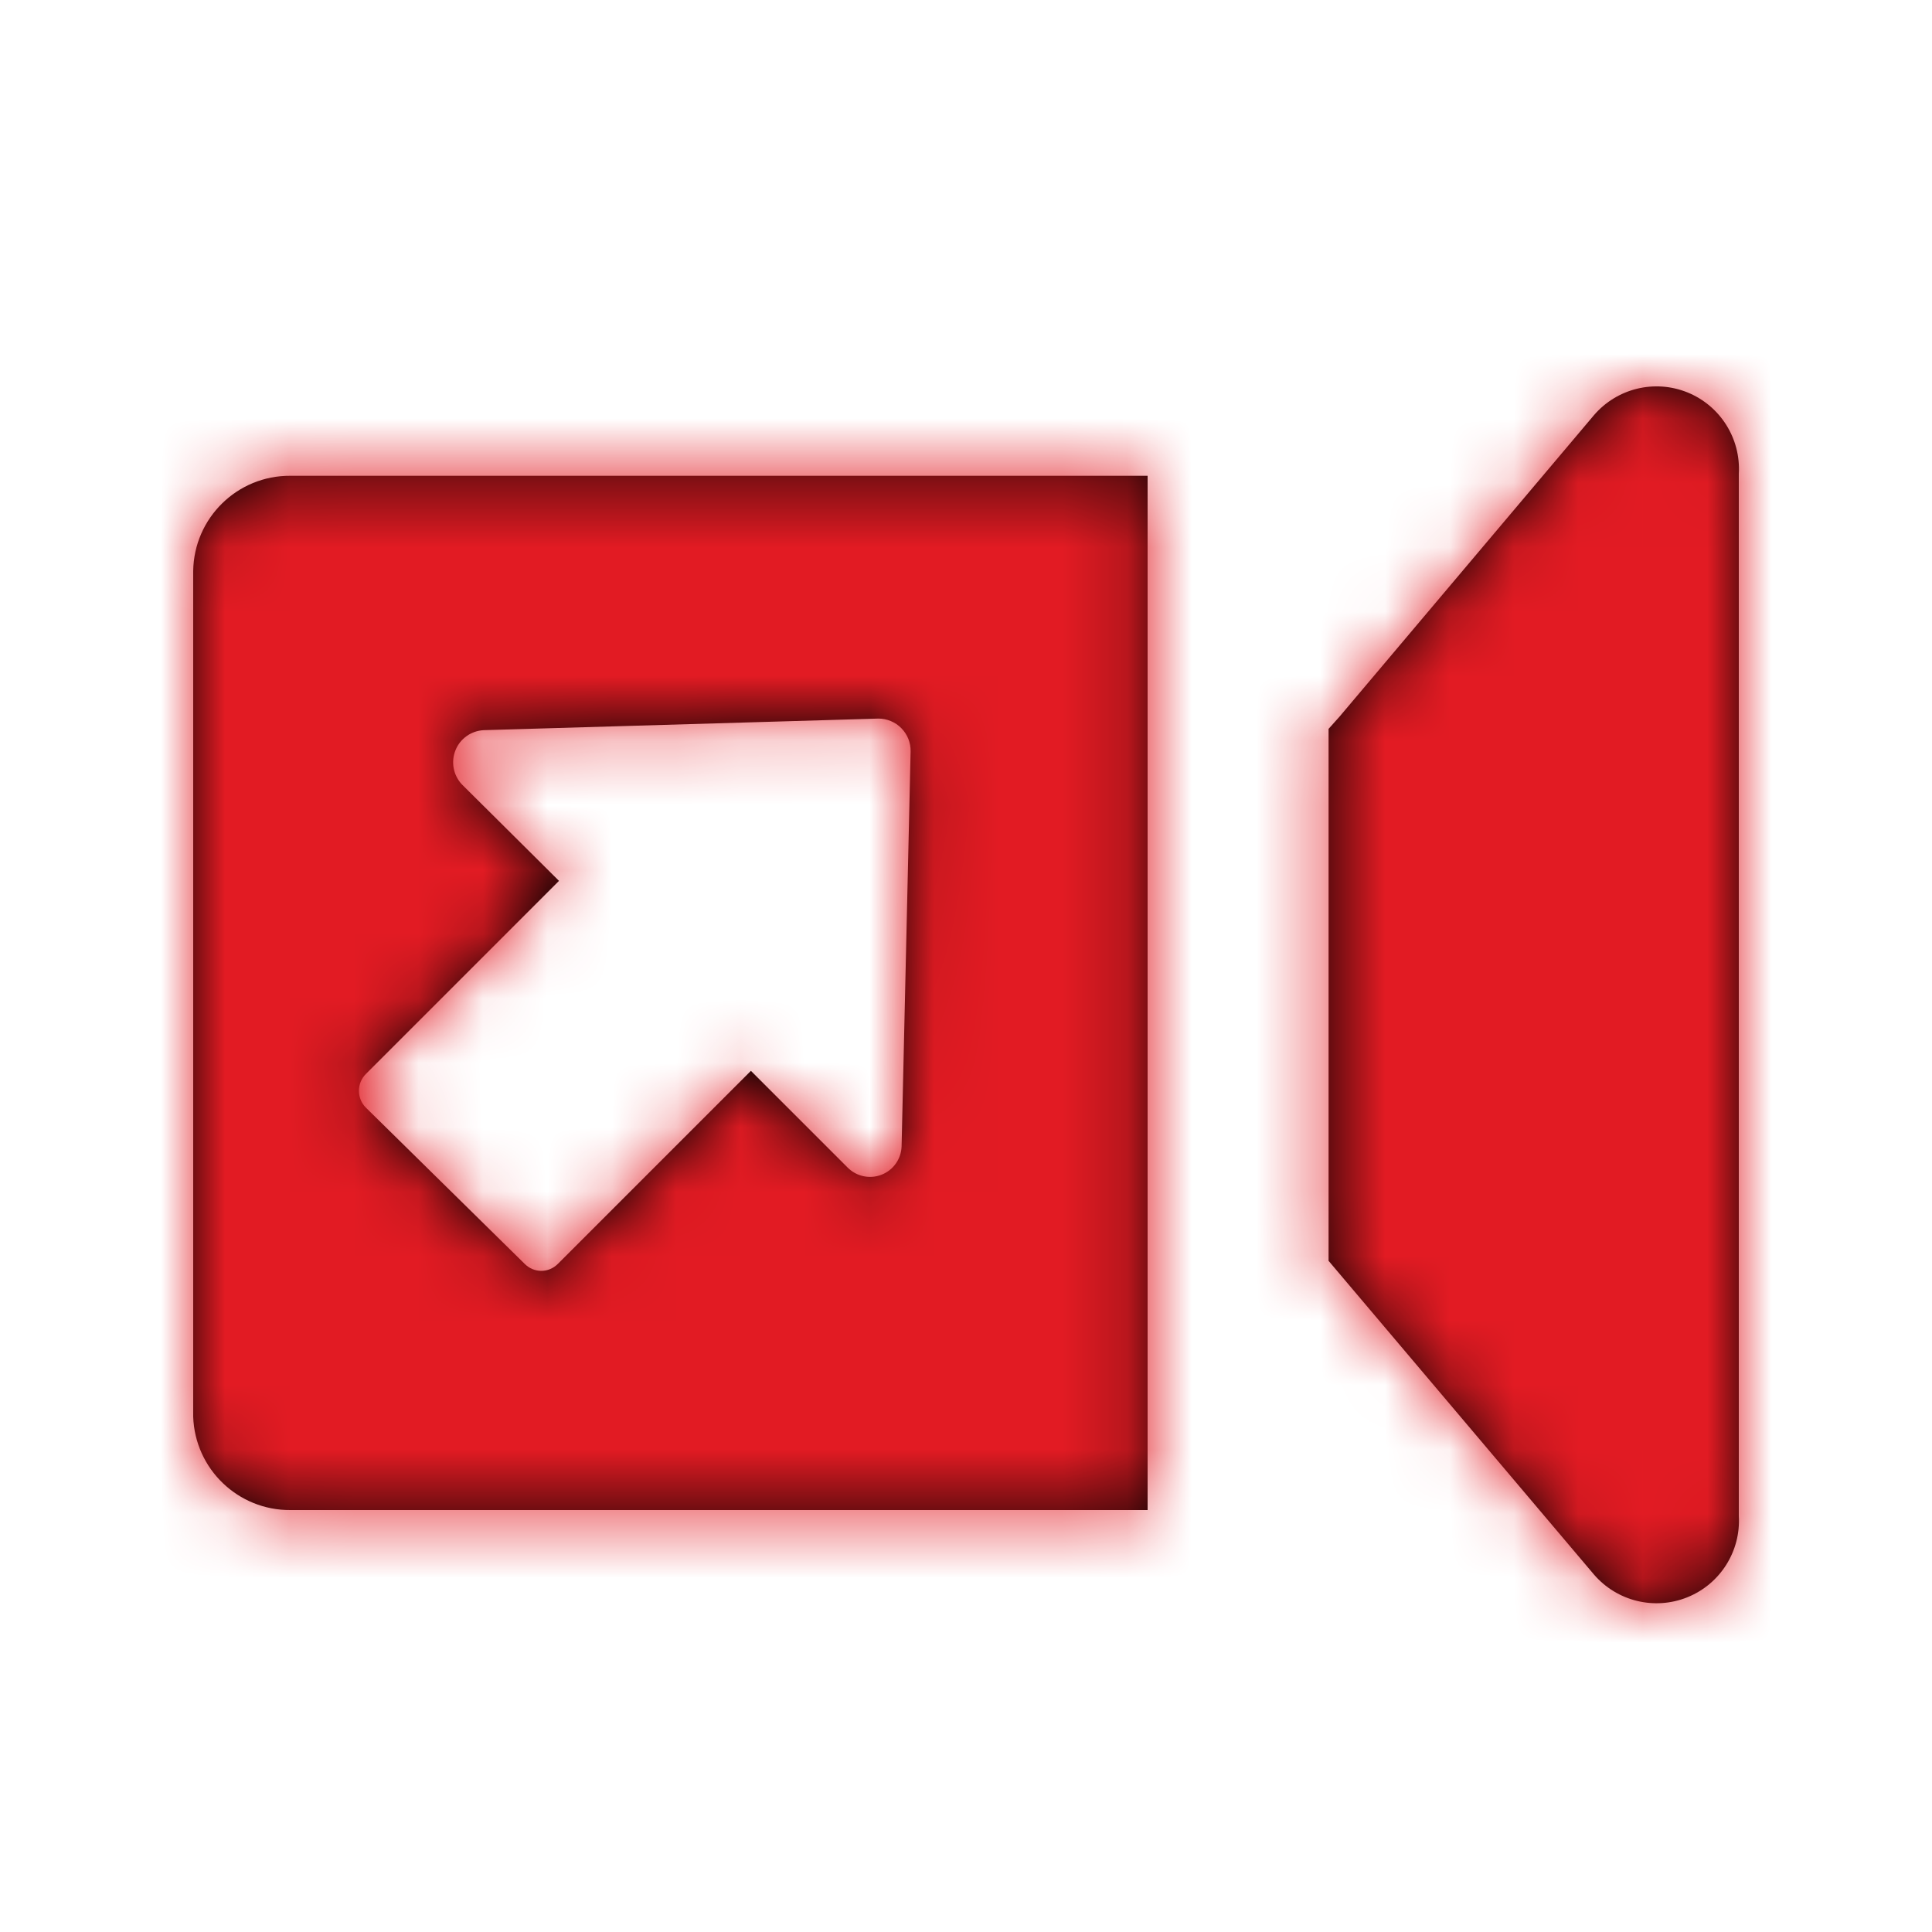 <?xml version="1.0" encoding="UTF-8"?>
<svg width="30px" height="30px" viewBox="0 0 30 30" version="1.1" xmlns="http://www.w3.org/2000/svg" xmlns:xlink="http://www.w3.org/1999/xlink">
    <!-- Generator: Sketch 58 (84663) - https://sketch.com -->
    <title>outgoing videocall_filled</title>
    <desc>Created with Sketch.</desc>
    <defs>
        <path d="M24.75,6.448 C25.108,6.03 25.692,5.887 26.202,6.093 C26.712,6.3 27.033,6.809 27,7.358 L27,7.358 L27,23.538 C27.033,24.087 26.712,24.596 26.202,24.802 C25.692,25.008 25.108,24.865 24.75,24.448 L24.75,24.448 L20.63,19.578 L20.63,11.318 L20.8,11.128 Z M17.82,7.388 L17.82,23.448 L4.51,23.448 C3.697,23.454 3.027,22.81 3,21.998 L3,21.998 L3,8.868 C3.011,8.043 3.685,7.382 4.51,7.388 L4.51,7.388 L17.82,7.388 Z M13.64,11.158 L7.51,11.338 C7.316,11.348 7.145,11.469 7.073,11.649 C7,11.829 7.038,12.035 7.17,12.178 L7.17,12.178 L8.68,13.678 L5.68,16.678 C5.538,16.822 5.538,17.054 5.68,17.198 L5.68,17.198 L8.15,19.628 C8.218,19.695 8.309,19.734 8.405,19.734 C8.501,19.734 8.592,19.695 8.66,19.628 L8.66,19.628 L11.66,16.628 L13.16,18.128 C13.298,18.268 13.506,18.313 13.689,18.241 C13.873,18.169 13.995,17.994 14,17.798 L14,17.798 L14.14,11.668 C14.143,11.533 14.091,11.404 13.997,11.308 C13.903,11.212 13.774,11.158 13.64,11.158 L13.64,11.158 Z" id="path-1"></path>
    </defs>
    <g id="outgoing-videocall_filled" stroke="none" stroke-width="1" fill="none" fill-rule="evenodd">
        <mask id="mask-2" fill="white">
            <use xlink:href="#path-1"></use>
        </mask>
        <use id="Mask" fill="#000000" xlink:href="#path-1"></use>
        <g id="palette/additional/lightblue" mask="url(#mask-2)" fill="#E21B23" fill-rule="nonzero">
            <g transform="translate(-59, -38)" id="color">
                <rect x="0" y="0" width="147" height="106"></rect>
            </g>
        </g>
    </g>
</svg>